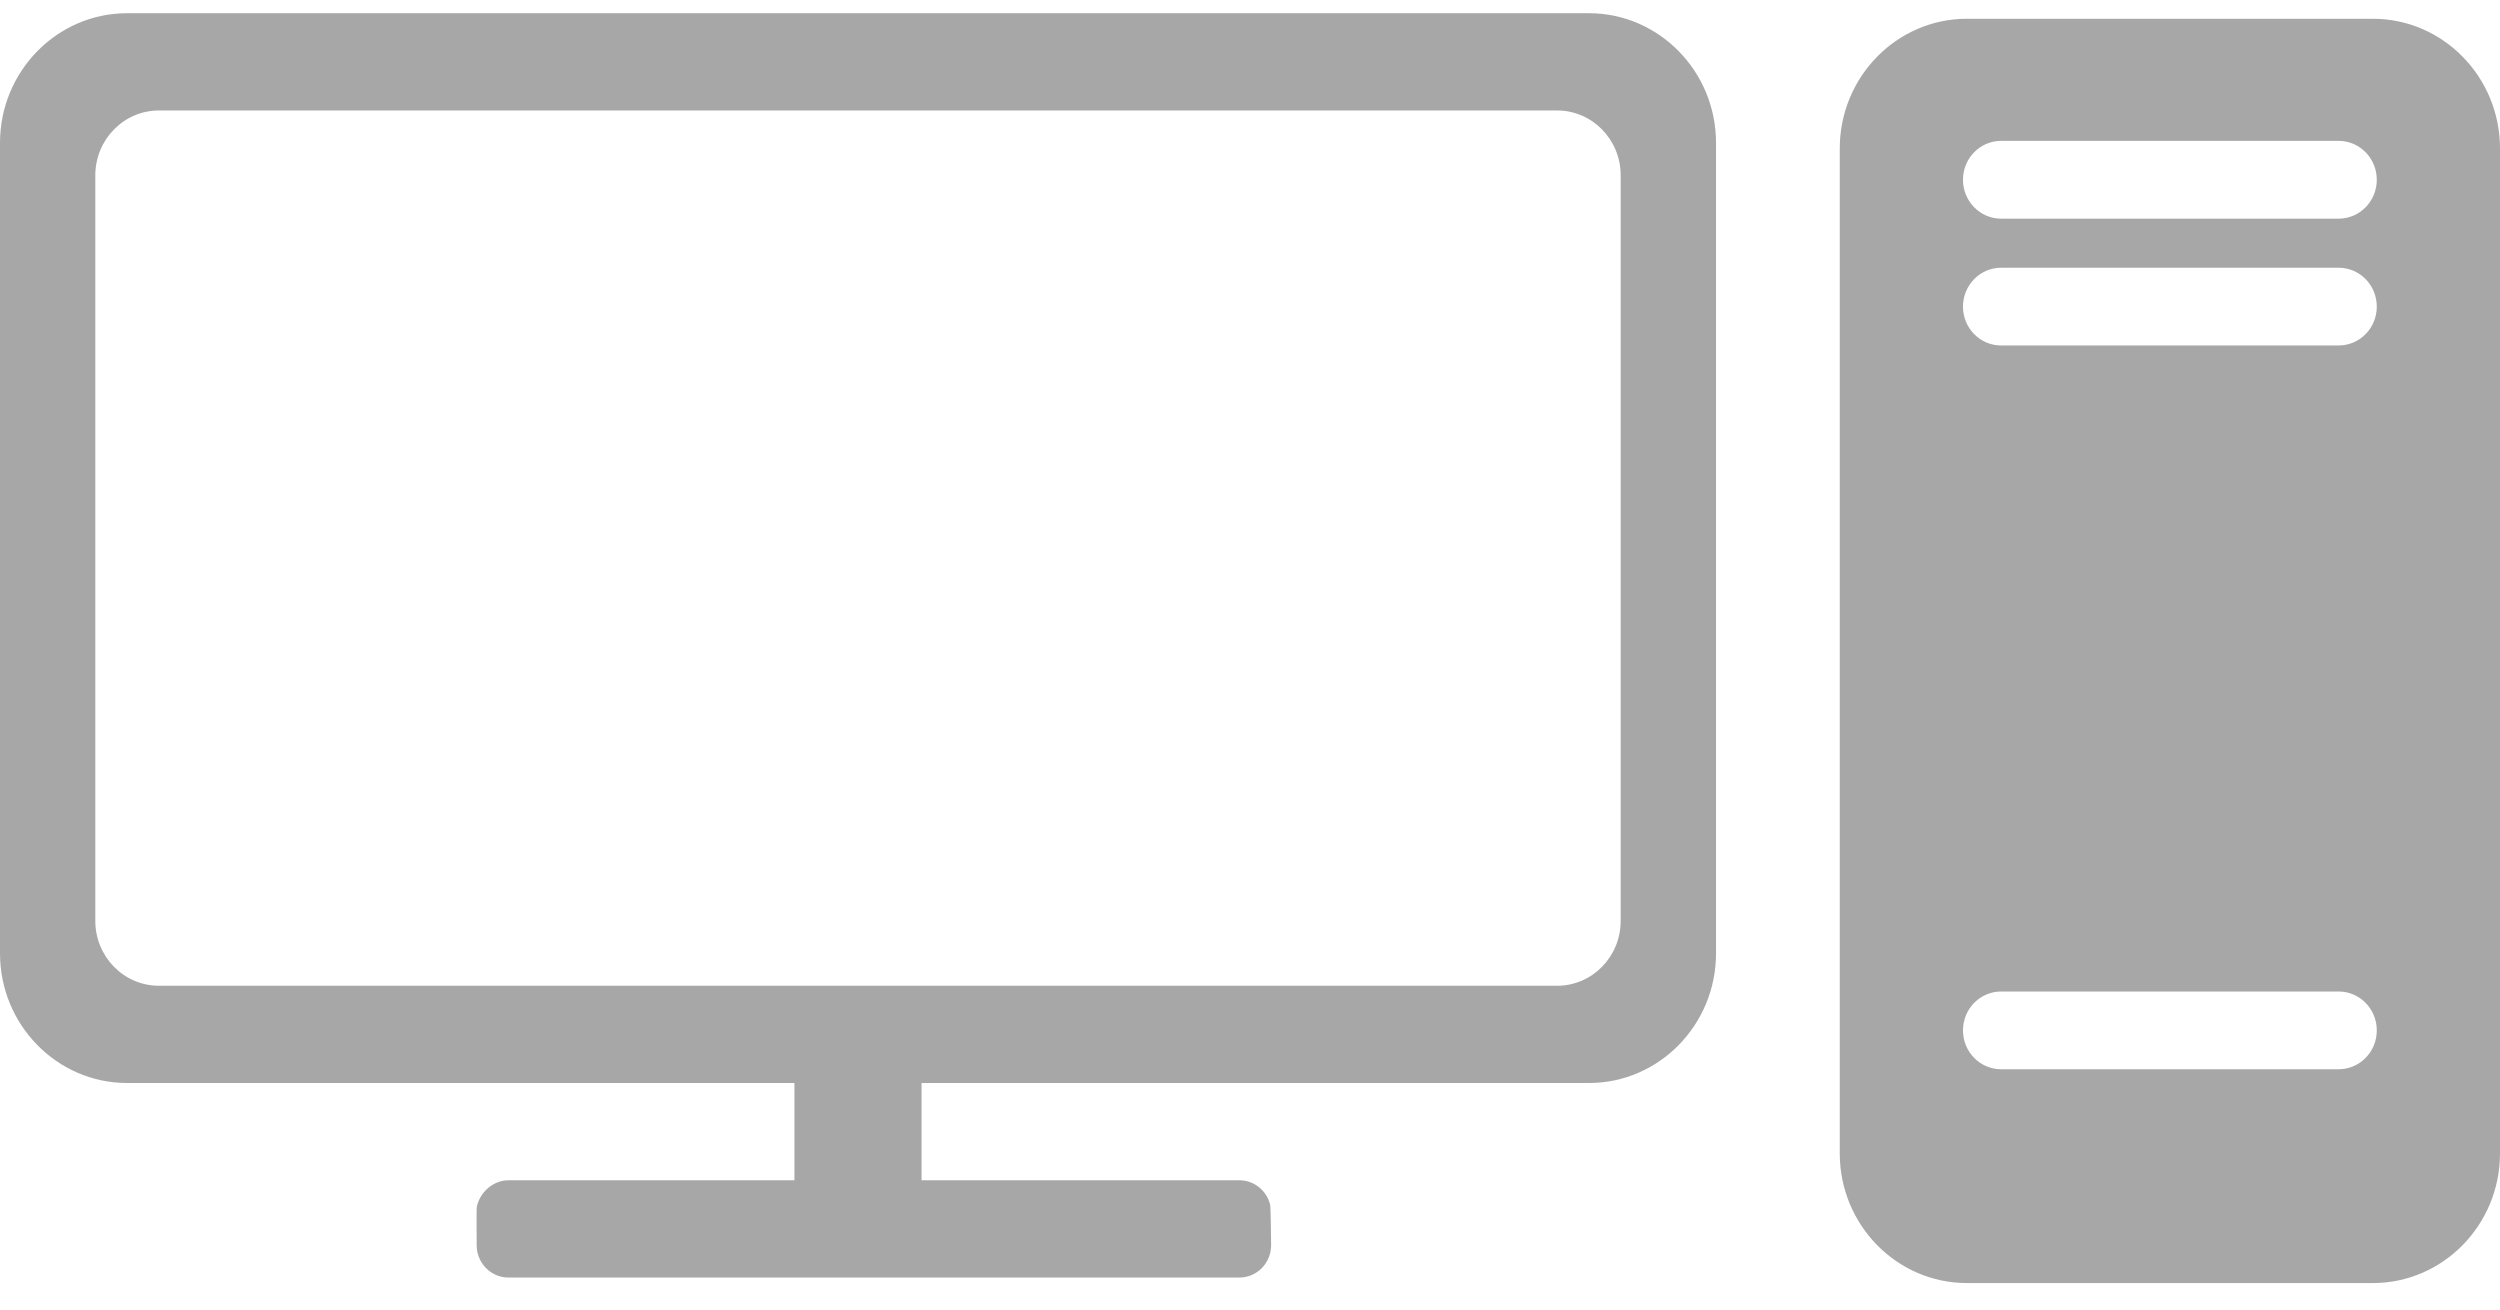 <?xml version="1.0" encoding="UTF-8" standalone="no"?>
<svg width="63px" height="33px" viewBox="0 0 63 33" version="1.1" xmlns="http://www.w3.org/2000/svg" xmlns:xlink="http://www.w3.org/1999/xlink" xmlns:sketch="http://www.bohemiancoding.com/sketch/ns">
    <!-- Generator: Sketch 3.3.2 (12043) - http://www.bohemiancoding.com/sketch -->
    <title>Fill 2</title>
    <desc>Created with Sketch.</desc>
    <defs></defs>
    <g id="V14" stroke="none" stroke-width="1" fill="none" fill-rule="evenodd" sketch:type="MSPage">
        <g id="Artboard-68" sketch:type="MSArtboardGroup" transform="translate(-518, -267)" fill="#A7A7A7">
            <path d="M558.041,267.333 L521.203,267.333 C519.437,267.333 518,268.799 518,270.601 L518,291.024 C518,292.826 519.437,294.292 521.203,294.292 L538.02,294.292 L538.02,296.743 L530.813,296.743 C530.43,296.743 530.096,297.041 530.016,297.407 C530.004,297.464 530.012,298.315 530.012,298.377 C530.012,298.433 530.018,298.489 530.028,298.542 C530.103,298.914 530.426,299.194 530.813,299.194 L549.232,299.194 C549.617,299.194 549.939,298.918 550.015,298.547 C550.026,298.491 550.032,298.435 550.032,298.377 C550.032,298.306 550.024,297.421 550.007,297.355 C549.918,297.003 549.605,296.743 549.232,296.743 L541.223,296.743 L541.223,294.292 L558.041,294.292 C559.807,294.292 561.244,292.826 561.244,291.024 L561.244,270.601 C561.244,268.799 559.807,267.333 558.041,267.333 L558.041,267.333 Z M558.841,290.207 C558.841,291.109 558.123,291.841 557.24,291.841 L522.004,291.841 C521.121,291.841 520.402,291.109 520.402,290.207 L520.402,271.418 C520.402,270.517 521.121,269.784 522.004,269.784 L557.24,269.784 C558.123,269.784 558.841,270.517 558.841,271.418 L558.841,290.207 Z M577.797,267.473 L567.565,267.473 C565.799,267.473 564.362,268.939 564.362,270.741 L564.362,296.065 C564.362,297.867 565.799,299.333 567.565,299.333 L577.797,299.333 C579.563,299.333 581,297.867 581,296.065 L581,270.741 C581,268.939 579.563,267.473 577.797,267.473 Z M576.934,293.945 L568.428,293.945 C567.897,293.945 567.467,293.507 567.467,292.966 C567.467,292.424 567.897,291.986 568.428,291.986 L576.934,291.986 C577.465,291.986 577.895,292.424 577.895,292.966 C577.895,293.507 577.465,293.945 576.934,293.945 L576.934,293.945 Z M576.934,275.706 L568.428,275.706 C567.897,275.706 567.467,275.268 567.467,274.727 C567.467,274.186 567.897,273.747 568.428,273.747 L576.934,273.747 C577.465,273.747 577.895,274.186 577.895,274.727 C577.895,275.268 577.465,275.706 576.934,275.706 L576.934,275.706 Z M576.934,272.51 L568.428,272.51 C567.897,272.51 567.467,272.071 567.467,271.53 C567.467,270.989 567.897,270.55 568.428,270.55 L576.934,270.55 C577.465,270.55 577.895,270.989 577.895,271.53 C577.895,272.071 577.465,272.51 576.934,272.51 L576.934,272.51 Z" id="Fill-2" sketch:type="MSShapeGroup"></path>
        </g>
    </g>
</svg>